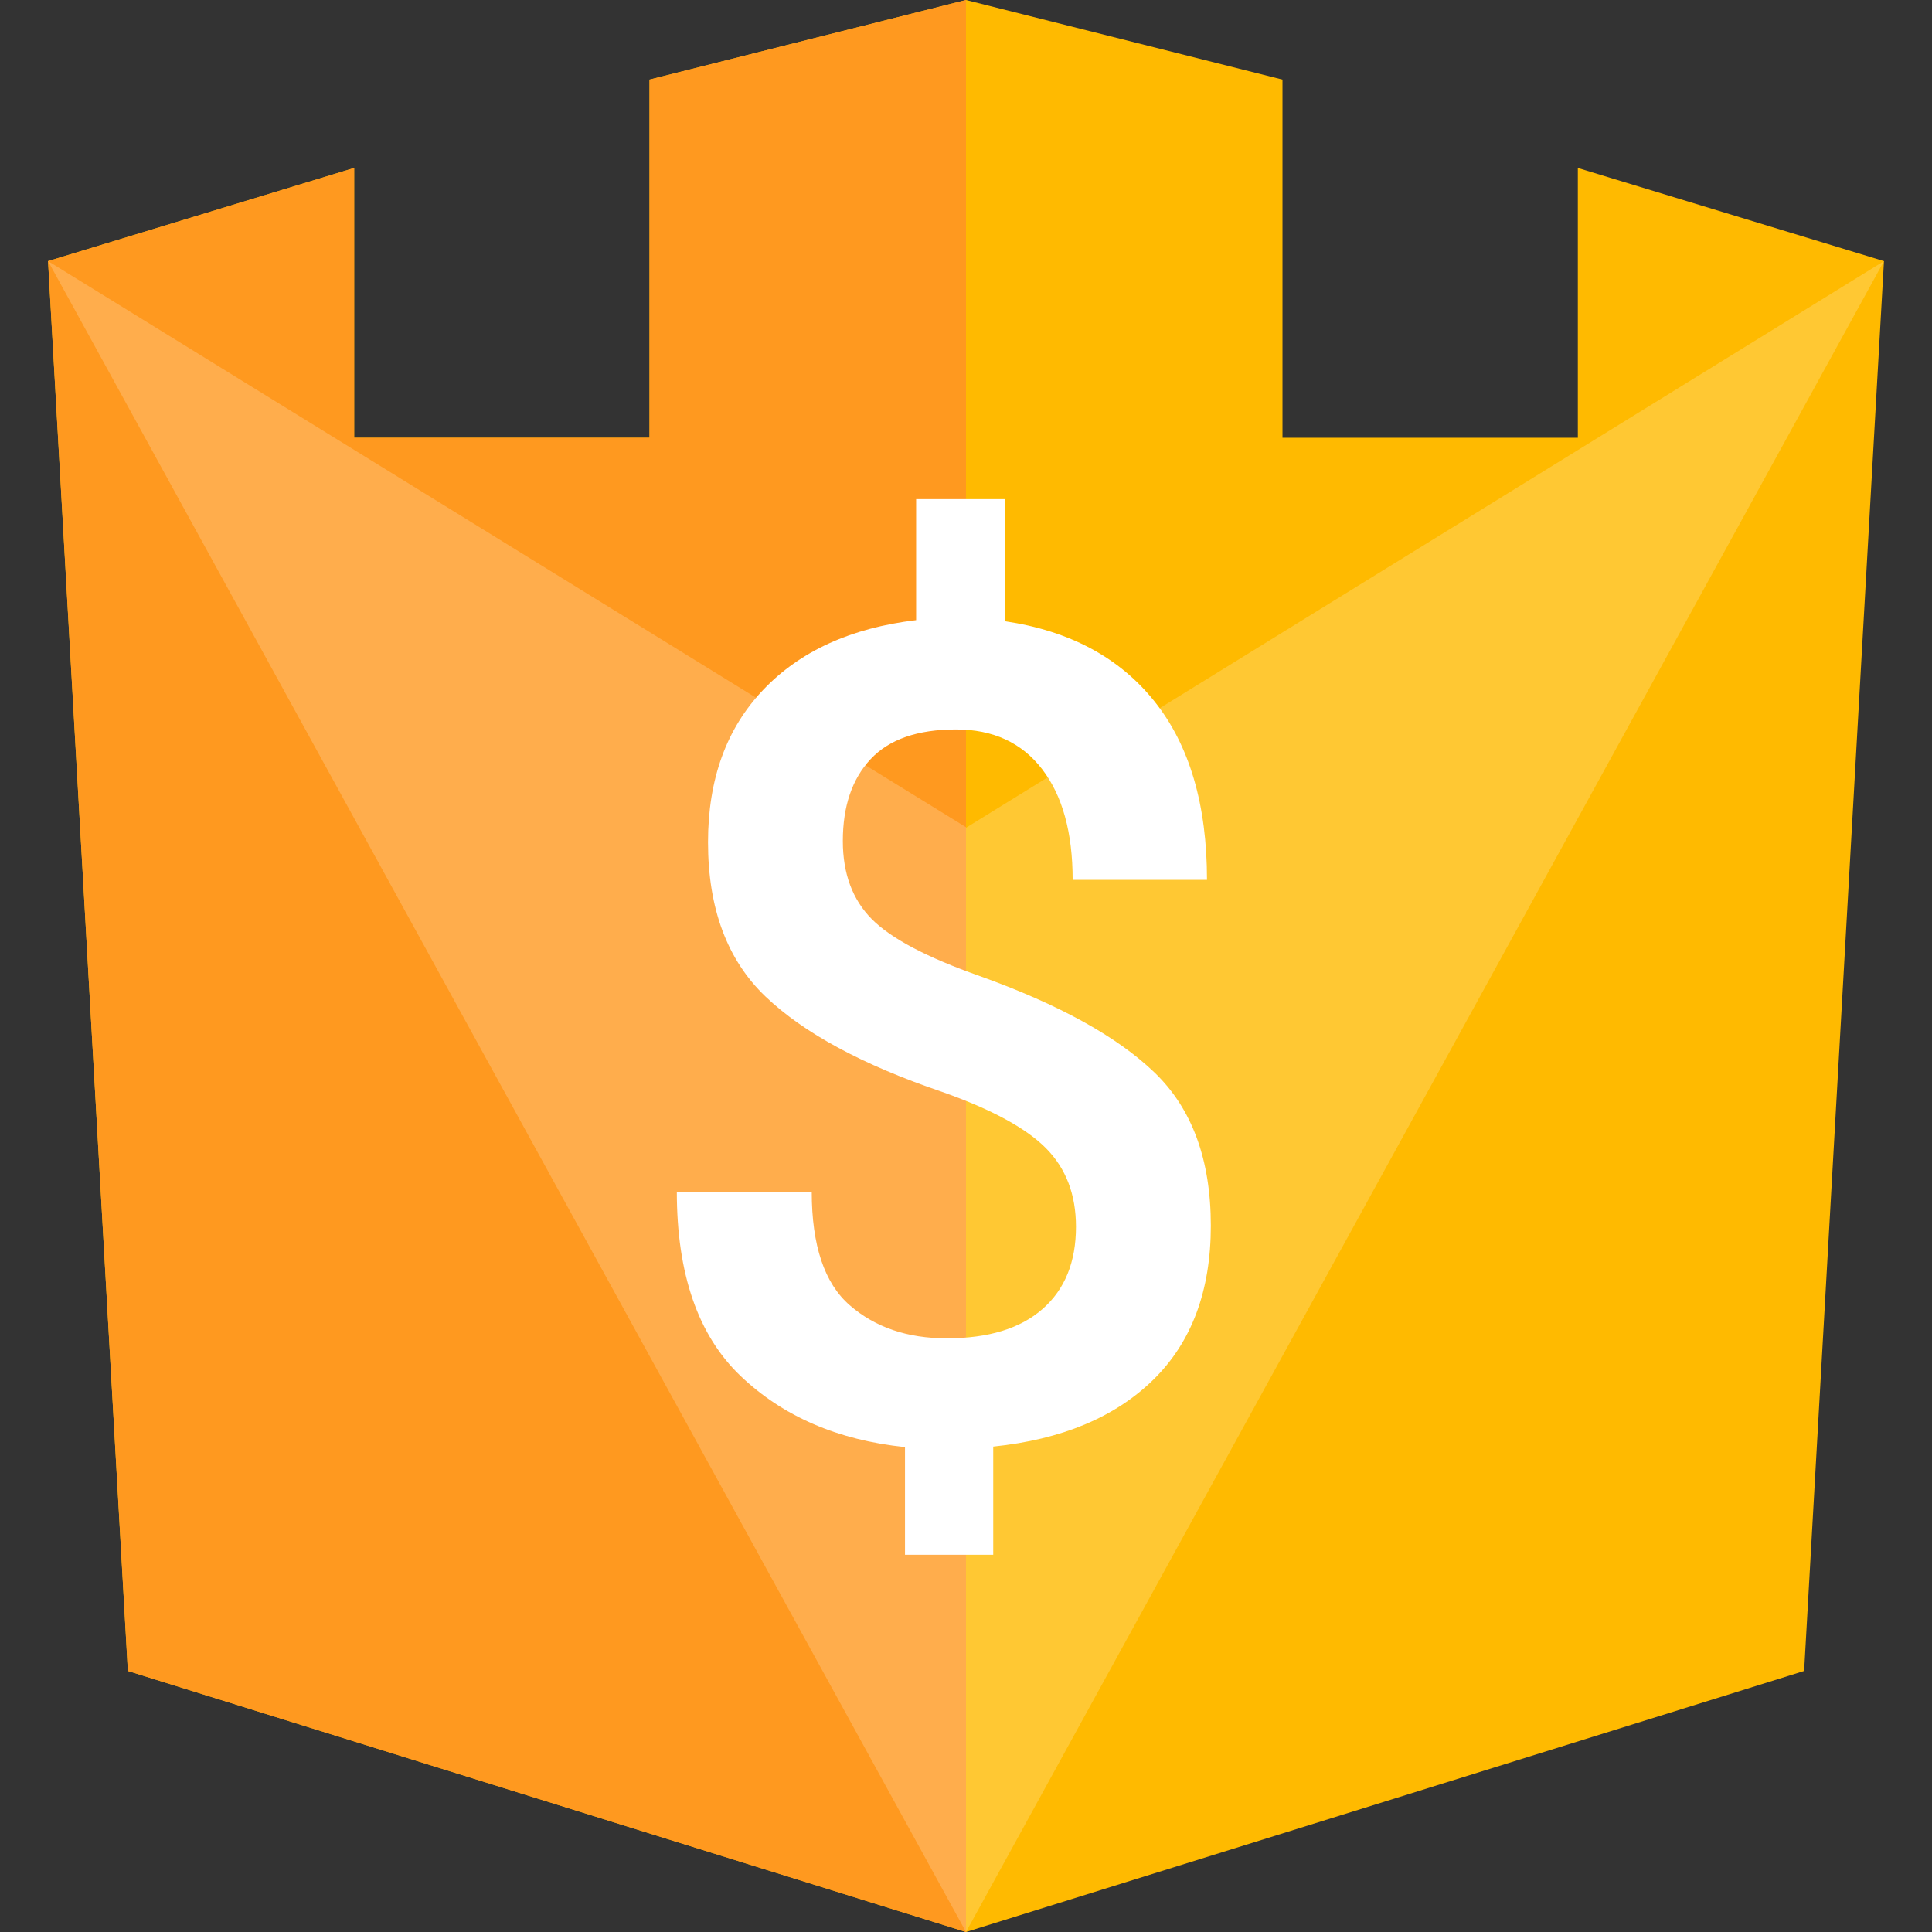 <?xml version="1.0" encoding="utf-8"?>
<!-- Generator: Adobe Illustrator 17.0.0, SVG Export Plug-In . SVG Version: 6.00 Build 0)  -->
<!DOCTYPE svg PUBLIC "-//W3C//DTD SVG 1.1//EN" "http://www.w3.org/Graphics/SVG/1.1/DTD/svg11.dtd">
<svg version="1.1" id="图层_1" xmlns="http://www.w3.org/2000/svg" xmlns:xlink="http://www.w3.org/1999/xlink" x="0px" y="0px"
	 width="64px" height="64px" viewBox="0 0 64 64" enable-background="new 0 0 64 64" xml:space="preserve">
<rect x="0" y="0" width="64" height="64" fill="#333333" stroke="none"/>
<g>
	<g>
		<polygon fill-rule="evenodd" clip-rule="evenodd" fill="#FFBA00" points="52.268,5.564 52.268,14.501 42.484,14.501 42.484,2.636 
			32,0 21.516,2.636 21.516,14.501 11.732,14.501 11.732,5.564 1.592,8.65 4.236,55.353 32,64 59.764,55.353 62.409,8.65 		"/>
	</g>
	<polygon fill-rule="evenodd" clip-rule="evenodd" fill="#FF991F" points="1.591,8.65 11.732,5.564 11.732,14.501 21.516,14.501 
		21.516,2.636 32,0 32,64 4.236,55.353 	"/>
	<g>
		<path fill="#FFFFFF" d="M35.643,40.639c0-1.066-0.33-1.933-0.993-2.602c-0.661-0.668-1.808-1.29-3.438-1.866
			c-2.635-0.894-4.587-1.949-5.856-3.162s-1.902-2.917-1.902-5.111c0-2.084,0.609-3.766,1.829-5.047
			c1.219-1.281,2.907-2.051,5.065-2.308v-4.008h2.942v4.044c2.145,0.319,3.797,1.204,4.955,2.657
			c1.159,1.453,1.738,3.423,1.738,5.911h-4.45c0-1.569-0.338-2.791-1.012-3.668s-1.624-1.315-2.85-1.315
			c-1.275,0-2.218,0.328-2.831,0.984c-0.614,0.656-0.92,1.56-0.92,2.712c0,1.078,0.319,1.939,0.956,2.583s1.826,1.272,3.567,1.885
			c2.635,0.944,4.572,2.013,5.81,3.208c1.238,1.196,1.857,2.884,1.857,5.066c0,2.157-0.635,3.858-1.904,5.102
			s-3.037,1.982-5.304,2.216v3.584h-2.923v-3.567c-2.232-0.233-4.049-1.02-5.453-2.362c-1.403-1.343-2.105-3.374-2.105-6.095h4.469
			c0,1.777,0.42,3.03,1.259,3.759c0.84,0.73,1.909,1.095,3.209,1.095c1.385,0,2.445-0.325,3.181-0.975
			C35.276,42.711,35.643,41.804,35.643,40.639z"/>
	</g>
	<polygon opacity="0.2" fill-rule="evenodd" clip-rule="evenodd" fill="#FFFFFF" points="32,64 1.592,8.65 32,27.403 	"/>
	<polygon opacity="0.2" fill-rule="evenodd" clip-rule="evenodd" fill="#FFFFFF" points="32,64 62.409,8.65 32,27.421 	"/>
</g>
</svg>
